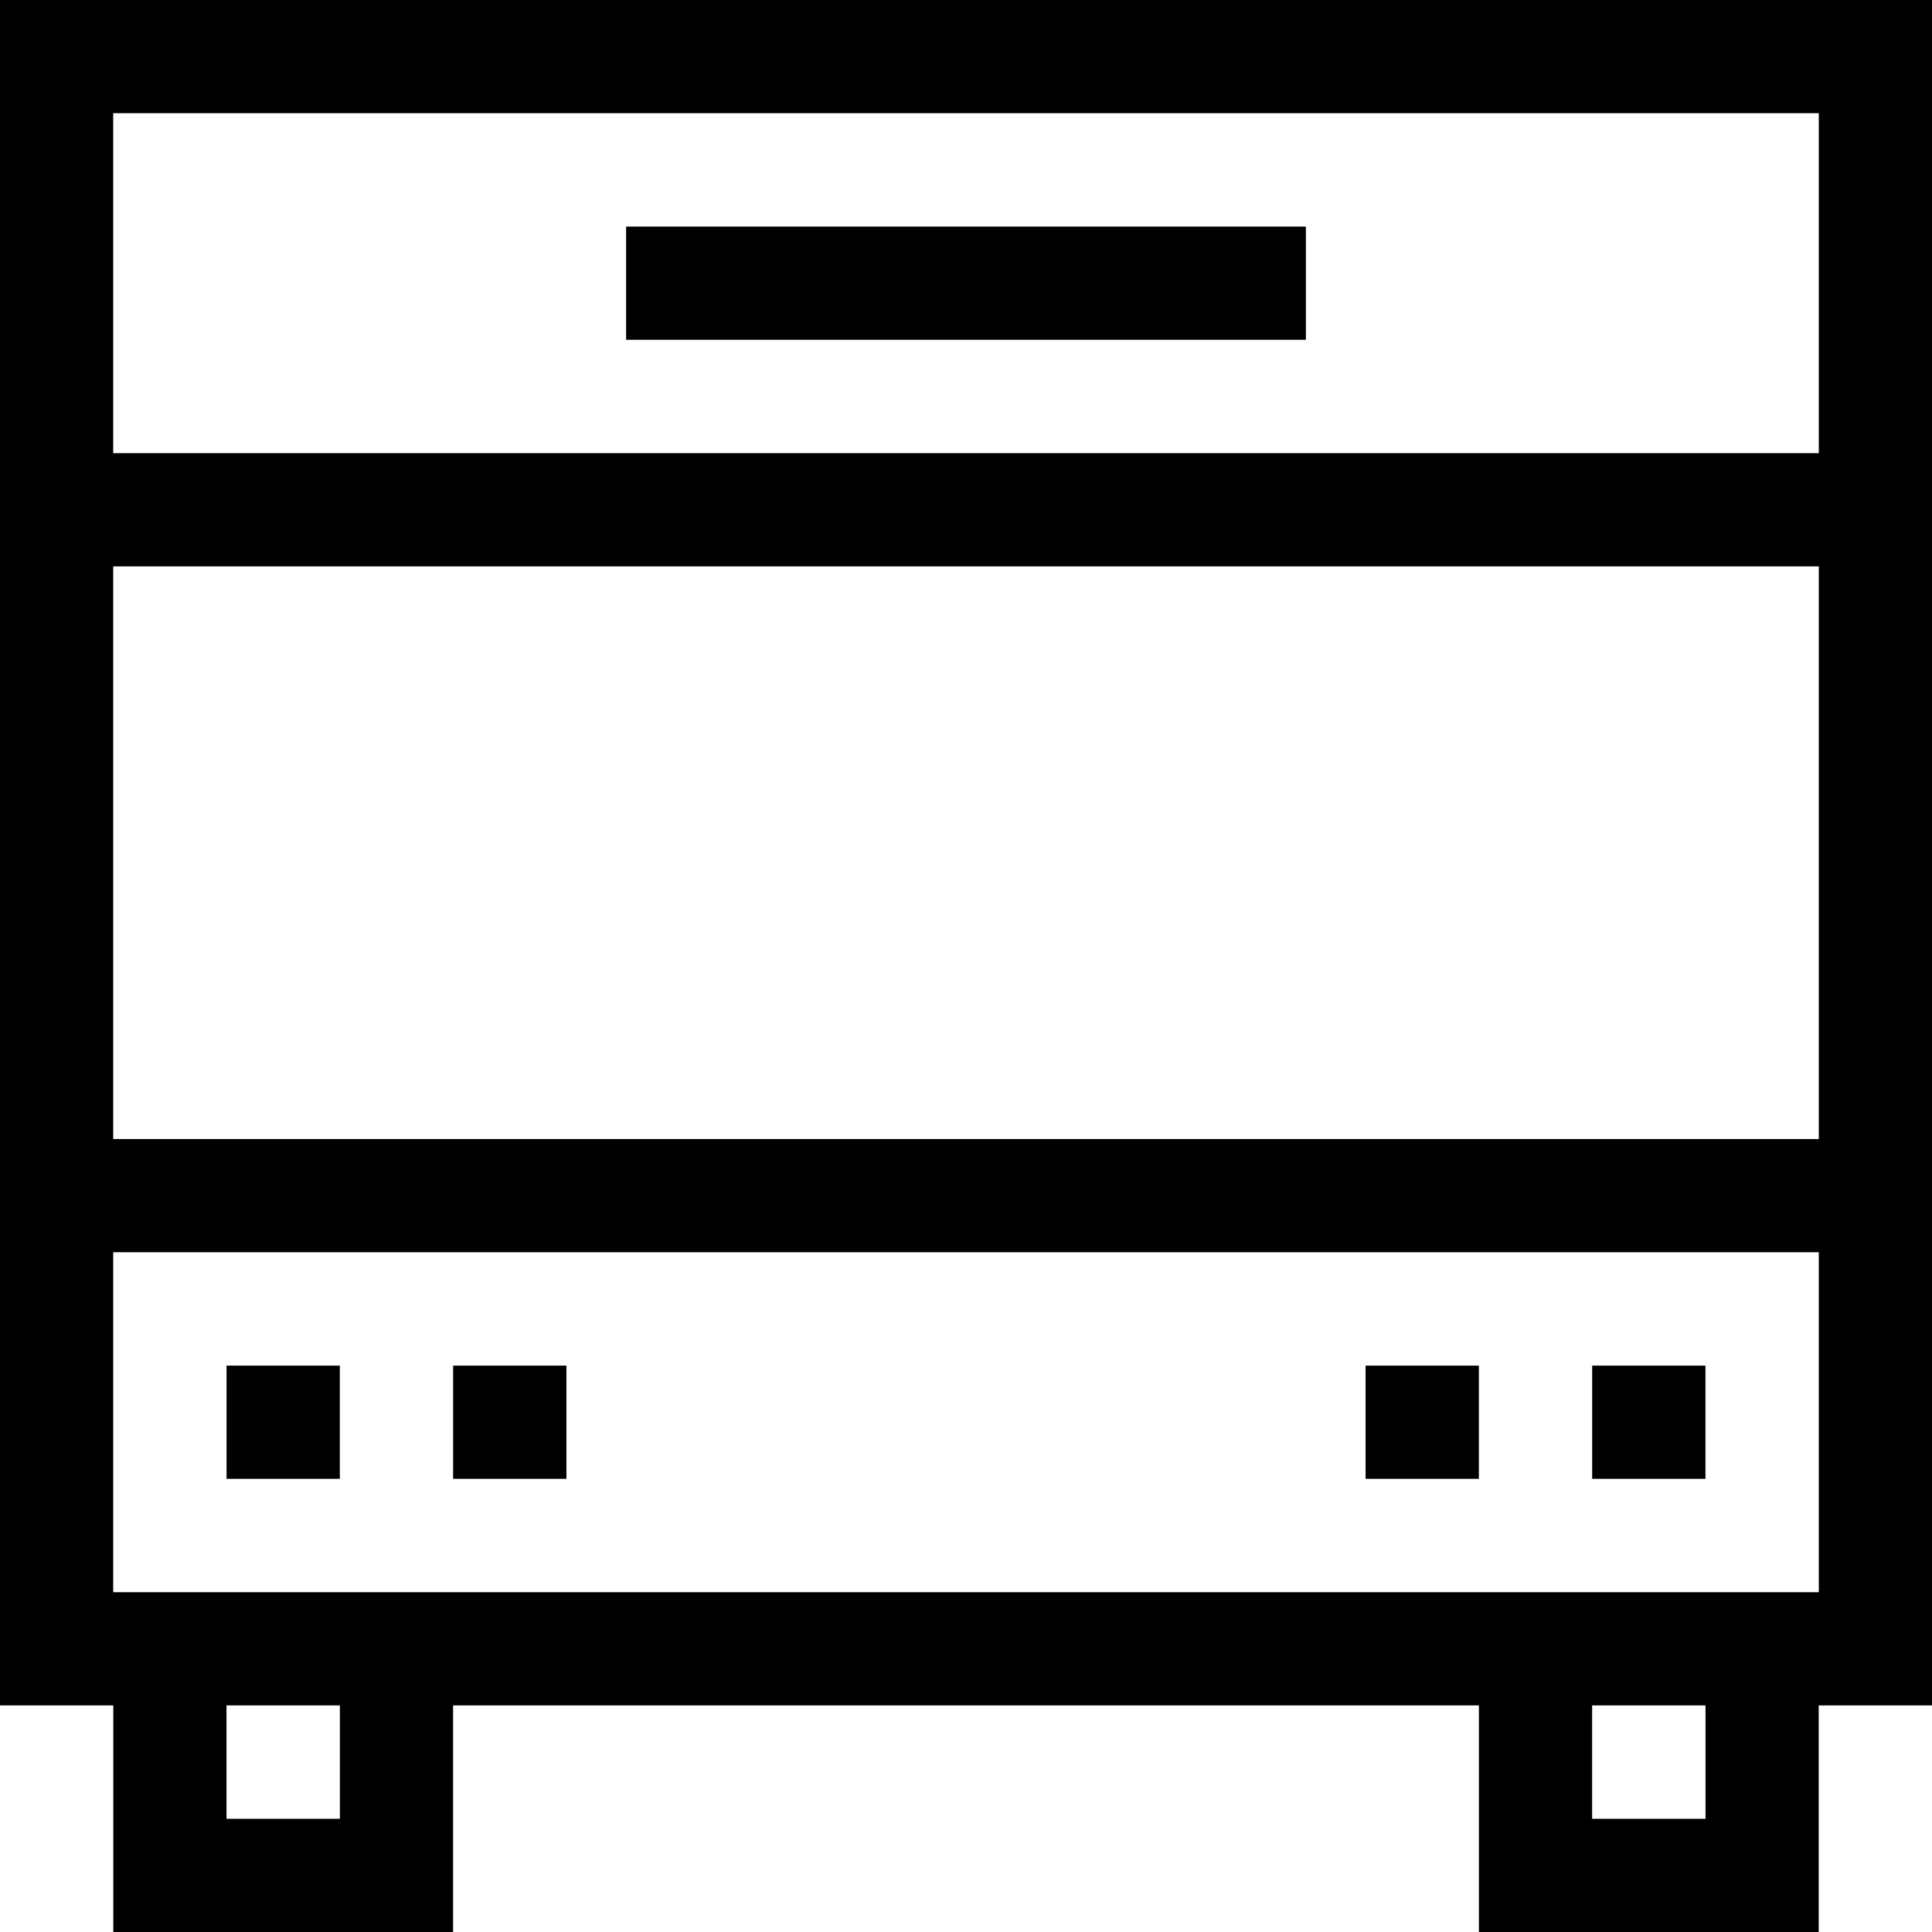 <svg id="Capa_1" enable-background="new 0 0 512 512" height="512" viewBox="0 0 512 512" width="512" xmlns="http://www.w3.org/2000/svg"><g><path d="m512 0h-512v451.952h30.024v60.048h90.048v-60.048h271.856v60.048h90.048v-60.048h30.024zm-30 30v90.096h-452v-90.096zm0 120.096v151.761h-452v-151.761zm-391.928 331.904h-30.048v-30.048h30.048zm361.904 0h-30.048v-30.048h30.048zm-421.976-60.048v-90.096h452v90.096z"/><path d="m60.036 361.904h30.024v30h-30.024z"/><path d="m120.084 361.904h30.024v30h-30.024z"/><path d="m421.94 361.904h30.023v30h-30.023z"/><path d="m361.892 361.904h30.024v30h-30.024z"/><path d="m165.928 60.048h180.144v30h-180.144z"/></g></svg>